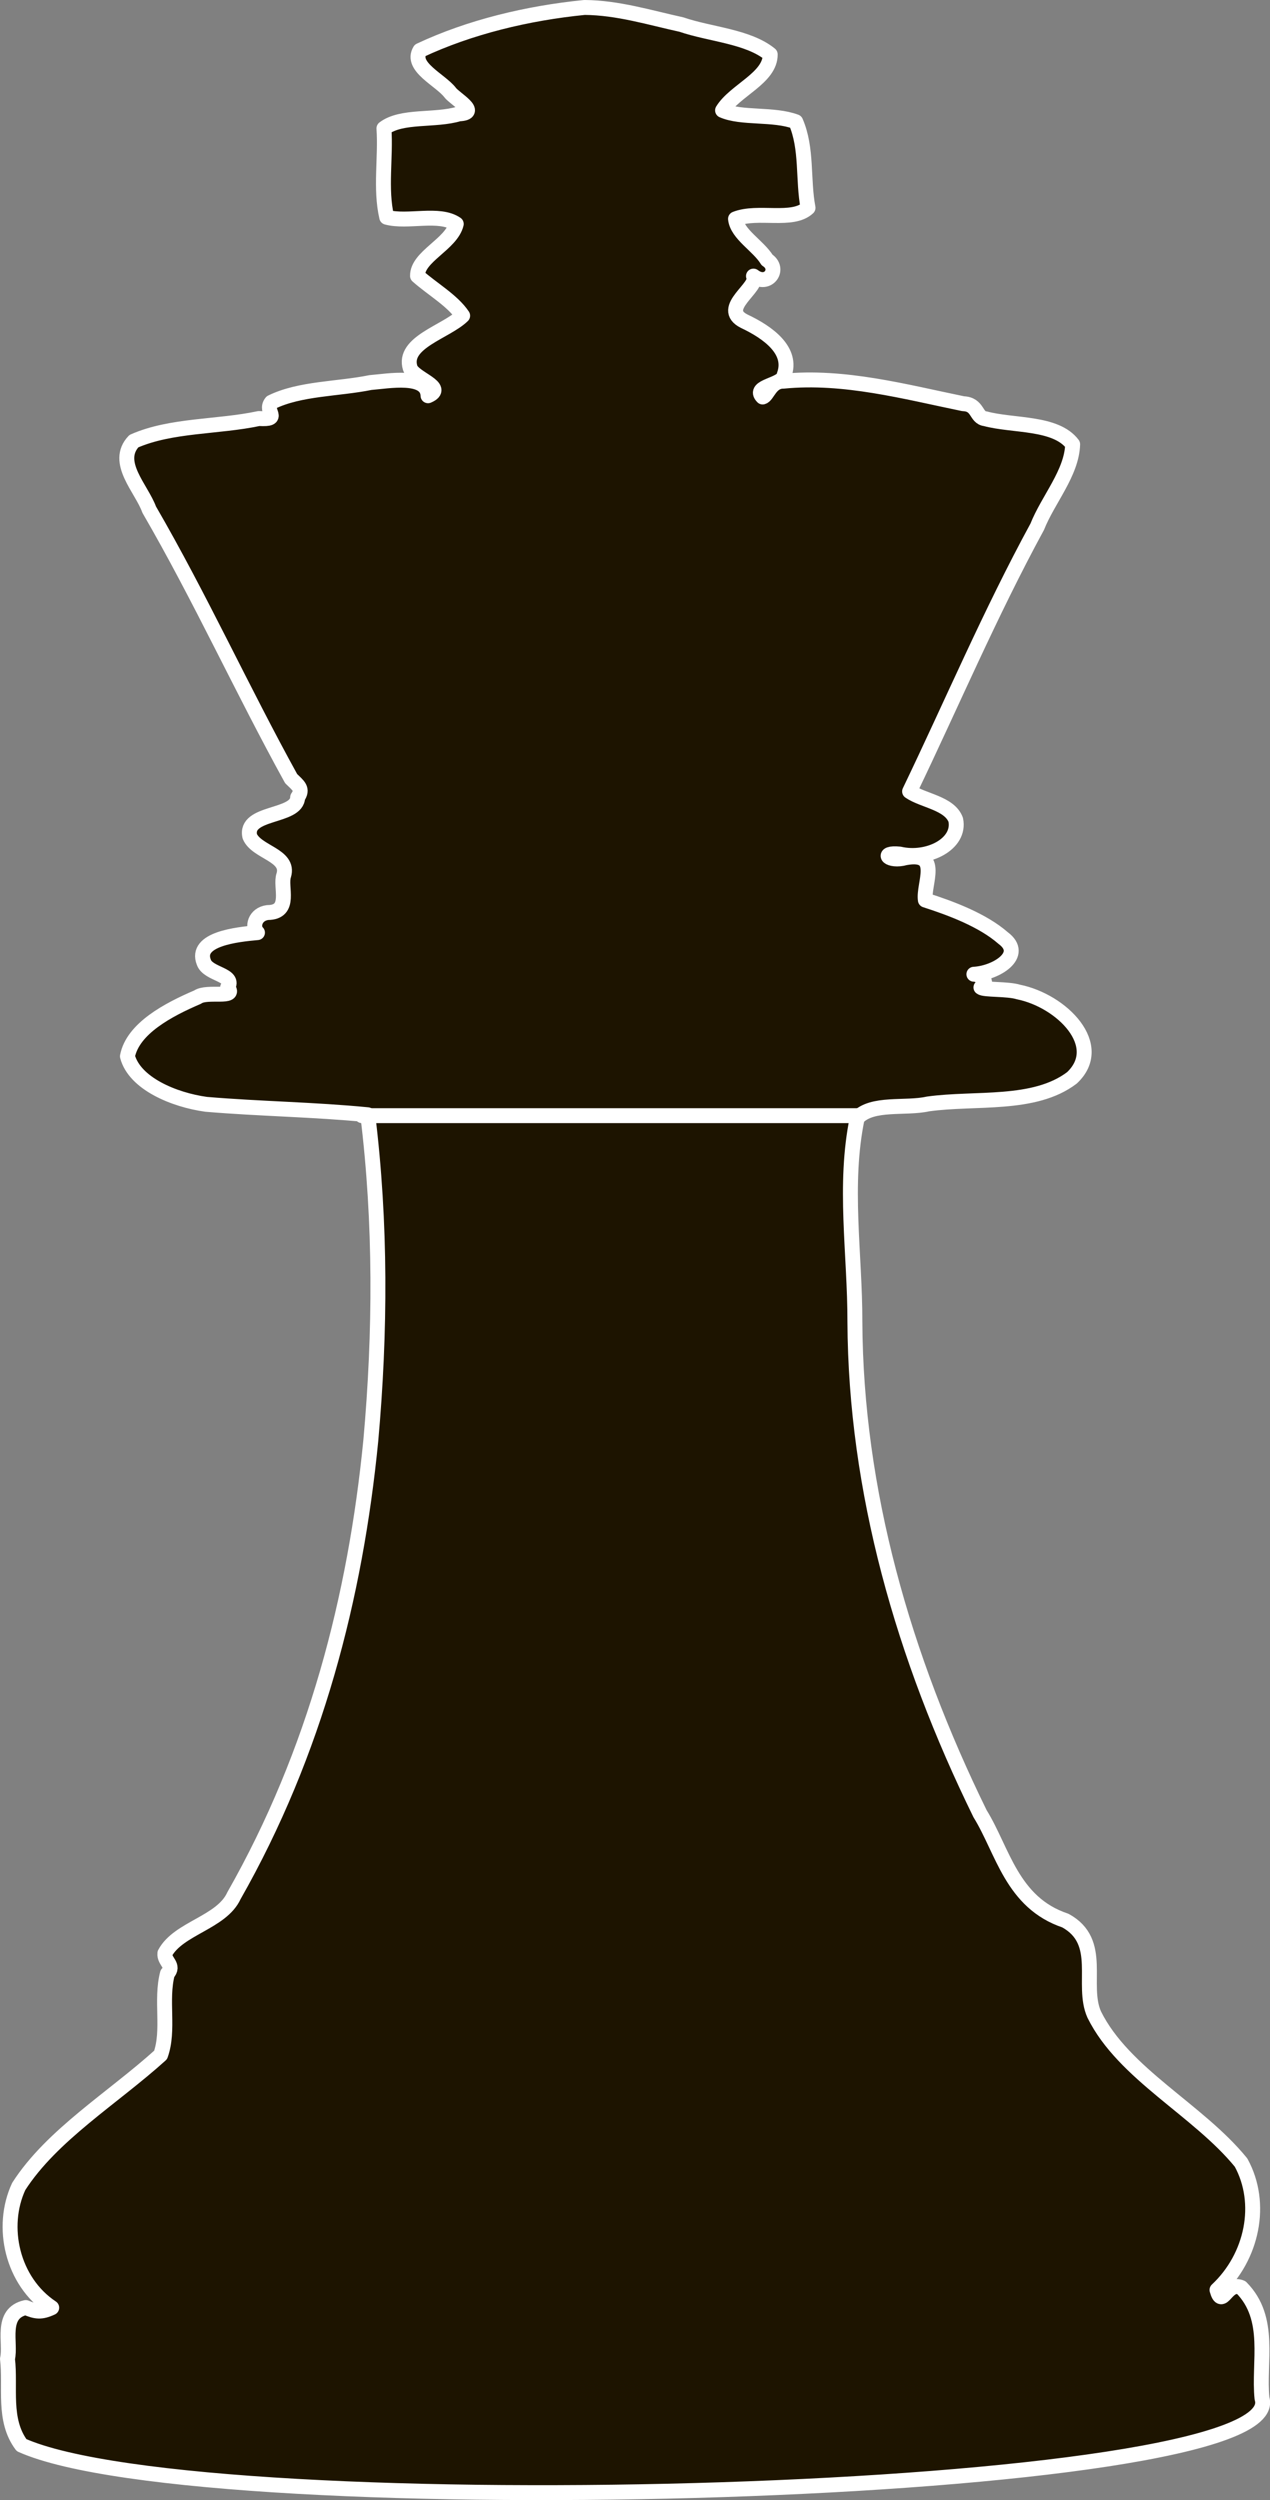 <?xml version="1.0" encoding="UTF-8" standalone="no"?>
<!-- Created with Inkscape (http://www.inkscape.org/) -->

<svg
   width="96.298mm"
   height="189.561mm"
   viewBox="0 0 96.298 189.561"
   version="1.1"
   id="svg1"
   xml:space="preserve"
   inkscape:version="1.4 (e7c3feb100, 2024-10-09)"
   sodipodi:docname="gierkiv2.svg"
   xmlns:inkscape="http://www.inkscape.org/namespaces/inkscape"
   xmlns:sodipodi="http://sodipodi.sourceforge.net/DTD/sodipodi-0.dtd"
   xmlns="http://www.w3.org/2000/svg"
   xmlns:svg="http://www.w3.org/2000/svg"><rect x="0" y="0" width="96.298" height="189.561" fill="#808080" stroke="none"/><sodipodi:namedview
     id="namedview1"
     pagecolor="#505050"
     bordercolor="#eeeeee"
     borderopacity="1"
     inkscape:showpageshadow="0"
     inkscape:pageopacity="0"
     inkscape:pagecheckerboard="0"
     inkscape:deskcolor="#505050"
     inkscape:document-units="mm"
     inkscape:zoom="0.25"
     inkscape:cx="-3146"
     inkscape:cy="-472"
     inkscape:window-width="1920"
     inkscape:window-height="1043"
     inkscape:window-x="0"
     inkscape:window-y="0"
     inkscape:window-maximized="1"
     inkscape:current-layer="layer2"><inkscape:page
       x="0"
       y="0"
       width="96.298"
       height="189.561"
       id="page2"
       margin="0"
       bleed="0" /></sodipodi:namedview><defs
     id="defs1" /><g
     inkscape:groupmode="layer"
     id="layer2"
     inkscape:label="Warstwa 2"
     transform="translate(1059.306,296.609)"><path
       style="fill:#1d1400;fill-opacity:1;stroke:#ffffff;stroke-width:1.131;stroke-linejoin:round;stroke-dasharray:none;stroke-opacity:1"
       d="m -1014.983,-296.044 c -4.343,0.431 -8.726,1.494 -12.48,3.258 -0.751,1.238 1.562,2.244 2.285,3.19 0.349,0.477 2.321,1.546 0.679,1.619 -1.809,0.55 -4.352,0.081 -5.694,1.103 0.151,2.231 -0.292,4.568 0.211,6.737 1.59,0.432 3.969,-0.382 5.272,0.51 -0.372,1.545 -2.964,2.468 -2.937,3.939 1.111,0.99 2.652,1.862 3.422,3.016 -1.258,1.228 -4.582,2.022 -3.979,3.96 0.259,0.819 2.83,1.476 1.354,2.11 -0.051,-1.676 -3.013,-1.108 -4.364,-1.002 -2.458,0.501 -5.348,0.431 -7.51,1.494 -0.587,0.711 0.832,1.336 -0.952,1.235 -3.098,0.663 -6.648,0.468 -9.481,1.717 -1.508,1.596 0.592,3.598 1.164,5.19 3.888,6.704 7.039,13.647 10.764,20.397 0.557,0.543 0.933,0.782 0.492,1.419 -0.028,1.544 -4.058,1.042 -3.629,2.954 0.504,1.223 3.038,1.414 2.575,2.953 -0.307,0.871 0.634,2.818 -1.223,2.826 -0.972,0.126 -1.199,1.111 -0.769,1.523 -1.555,0.14 -4.77,0.478 -4.066,2.247 0.322,0.94 2.43,0.919 1.802,1.91 0.761,0.901 -1.563,0.22 -2.272,0.731 -2.233,0.957 -4.916,2.378 -5.324,4.489 0.541,2.054 3.514,3.303 5.967,3.641 4.075,0.345 8.185,0.392 12.254,0.791 1.006,8.181 0.969,16.509 0.232,24.706 -1.163,11.823 -4.189,23.634 -10.379,34.51 -0.931,2.042 -4.223,2.457 -5.235,4.365 -0.068,0.64 0.774,0.904 0.193,1.538 -0.525,2.02 0.157,4.281 -0.517,6.167 -3.614,3.269 -8.242,6.057 -10.757,9.97 -1.423,3.056 -0.51,7.195 2.5,9.195 -0.805,0.375 -1.203,0.311 -1.969,-0.012 -1.98,0.441 -1.096,2.695 -1.385,3.889 0.256,2.143 -0.367,4.63 1.067,6.544 13.911,6.21 96.403,3.973 94.058,-3.537 -0.285,-2.76 0.762,-6.051 -1.572,-8.412 -1.127,-0.496 -1.431,1.645 -1.841,0.182 2.687,-2.509 3.522,-6.568 1.824,-9.657 -3.257,-4.002 -8.902,-6.718 -11.133,-11.223 -1.022,-2.284 0.751,-5.511 -2.186,-7.125 -4.074,-1.366 -4.742,-5.312 -6.472,-8.106 -5.837,-11.899 -9.427,-24.503 -9.49,-37.286 0.01,-5.144 -0.878,-10.396 0.179,-15.471 1.145,-1.209 3.661,-0.673 5.358,-1.055 3.612,-0.505 8.063,0.193 10.923,-1.982 2.599,-2.45 -0.767,-5.843 -4.063,-6.509 -0.823,-0.253 -2.601,-0.144 -2.839,-0.346 0.7,-0.364 -0.082,-1.021 -0.535,-0.999 1.683,-0.086 3.929,-1.472 2.221,-2.742 -1.549,-1.355 -3.933,-2.249 -5.9,-2.881 -0.187,-1.206 1.246,-3.717 -1.515,-3.209 -1.24,0.353 -1.992,-0.433 -0.432,-0.28 2.136,0.495 4.631,-0.759 4.249,-2.598 -0.477,-1.272 -2.47,-1.442 -3.498,-2.151 3.213,-6.685 6.098,-13.492 9.679,-20.07 0.82,-2.068 2.619,-4.068 2.685,-6.249 -1.292,-1.708 -4.505,-1.367 -6.628,-1.941 -0.73,-0.076 -0.522,-1.101 -1.671,-1.137 -4.414,-0.907 -9.023,-2.158 -13.632,-1.708 -0.992,-0.017 -1.2,1.113 -1.574,1.2 -0.834,-0.841 1.585,-0.886 1.631,-1.672 0.674,-1.844 -1.212,-3.217 -3.032,-4.076 -1.962,-0.989 1.183,-2.589 0.703,-3.421 1.115,0.858 2.071,-0.561 1.029,-1.226 -0.649,-1.071 -2.266,-1.941 -2.39,-3.11 1.703,-0.67 4.313,0.265 5.499,-0.84 -0.409,-2.141 -0.046,-4.486 -0.932,-6.527 -1.689,-0.632 -4.108,-0.225 -5.549,-0.862 0.925,-1.512 3.635,-2.455 3.613,-4.243 -1.685,-1.376 -4.544,-1.512 -6.732,-2.263 -2.405,-0.526 -4.817,-1.278 -7.344,-1.297 z"
       id="path30"
       sodipodi:nodetypes="cccccccccccccccccccccccccccccccccccccccccccccccccccccccccccccccccccccccccccc" /><path
       style="fill:#1d1400;fill-opacity:1;stroke:#ffffff;stroke-width:1.131;stroke-linejoin:round;stroke-dasharray:none;stroke-opacity:1"
       d="m -1031.86,-212.018 h 37.729 z"
       id="path31" /></g></svg>
